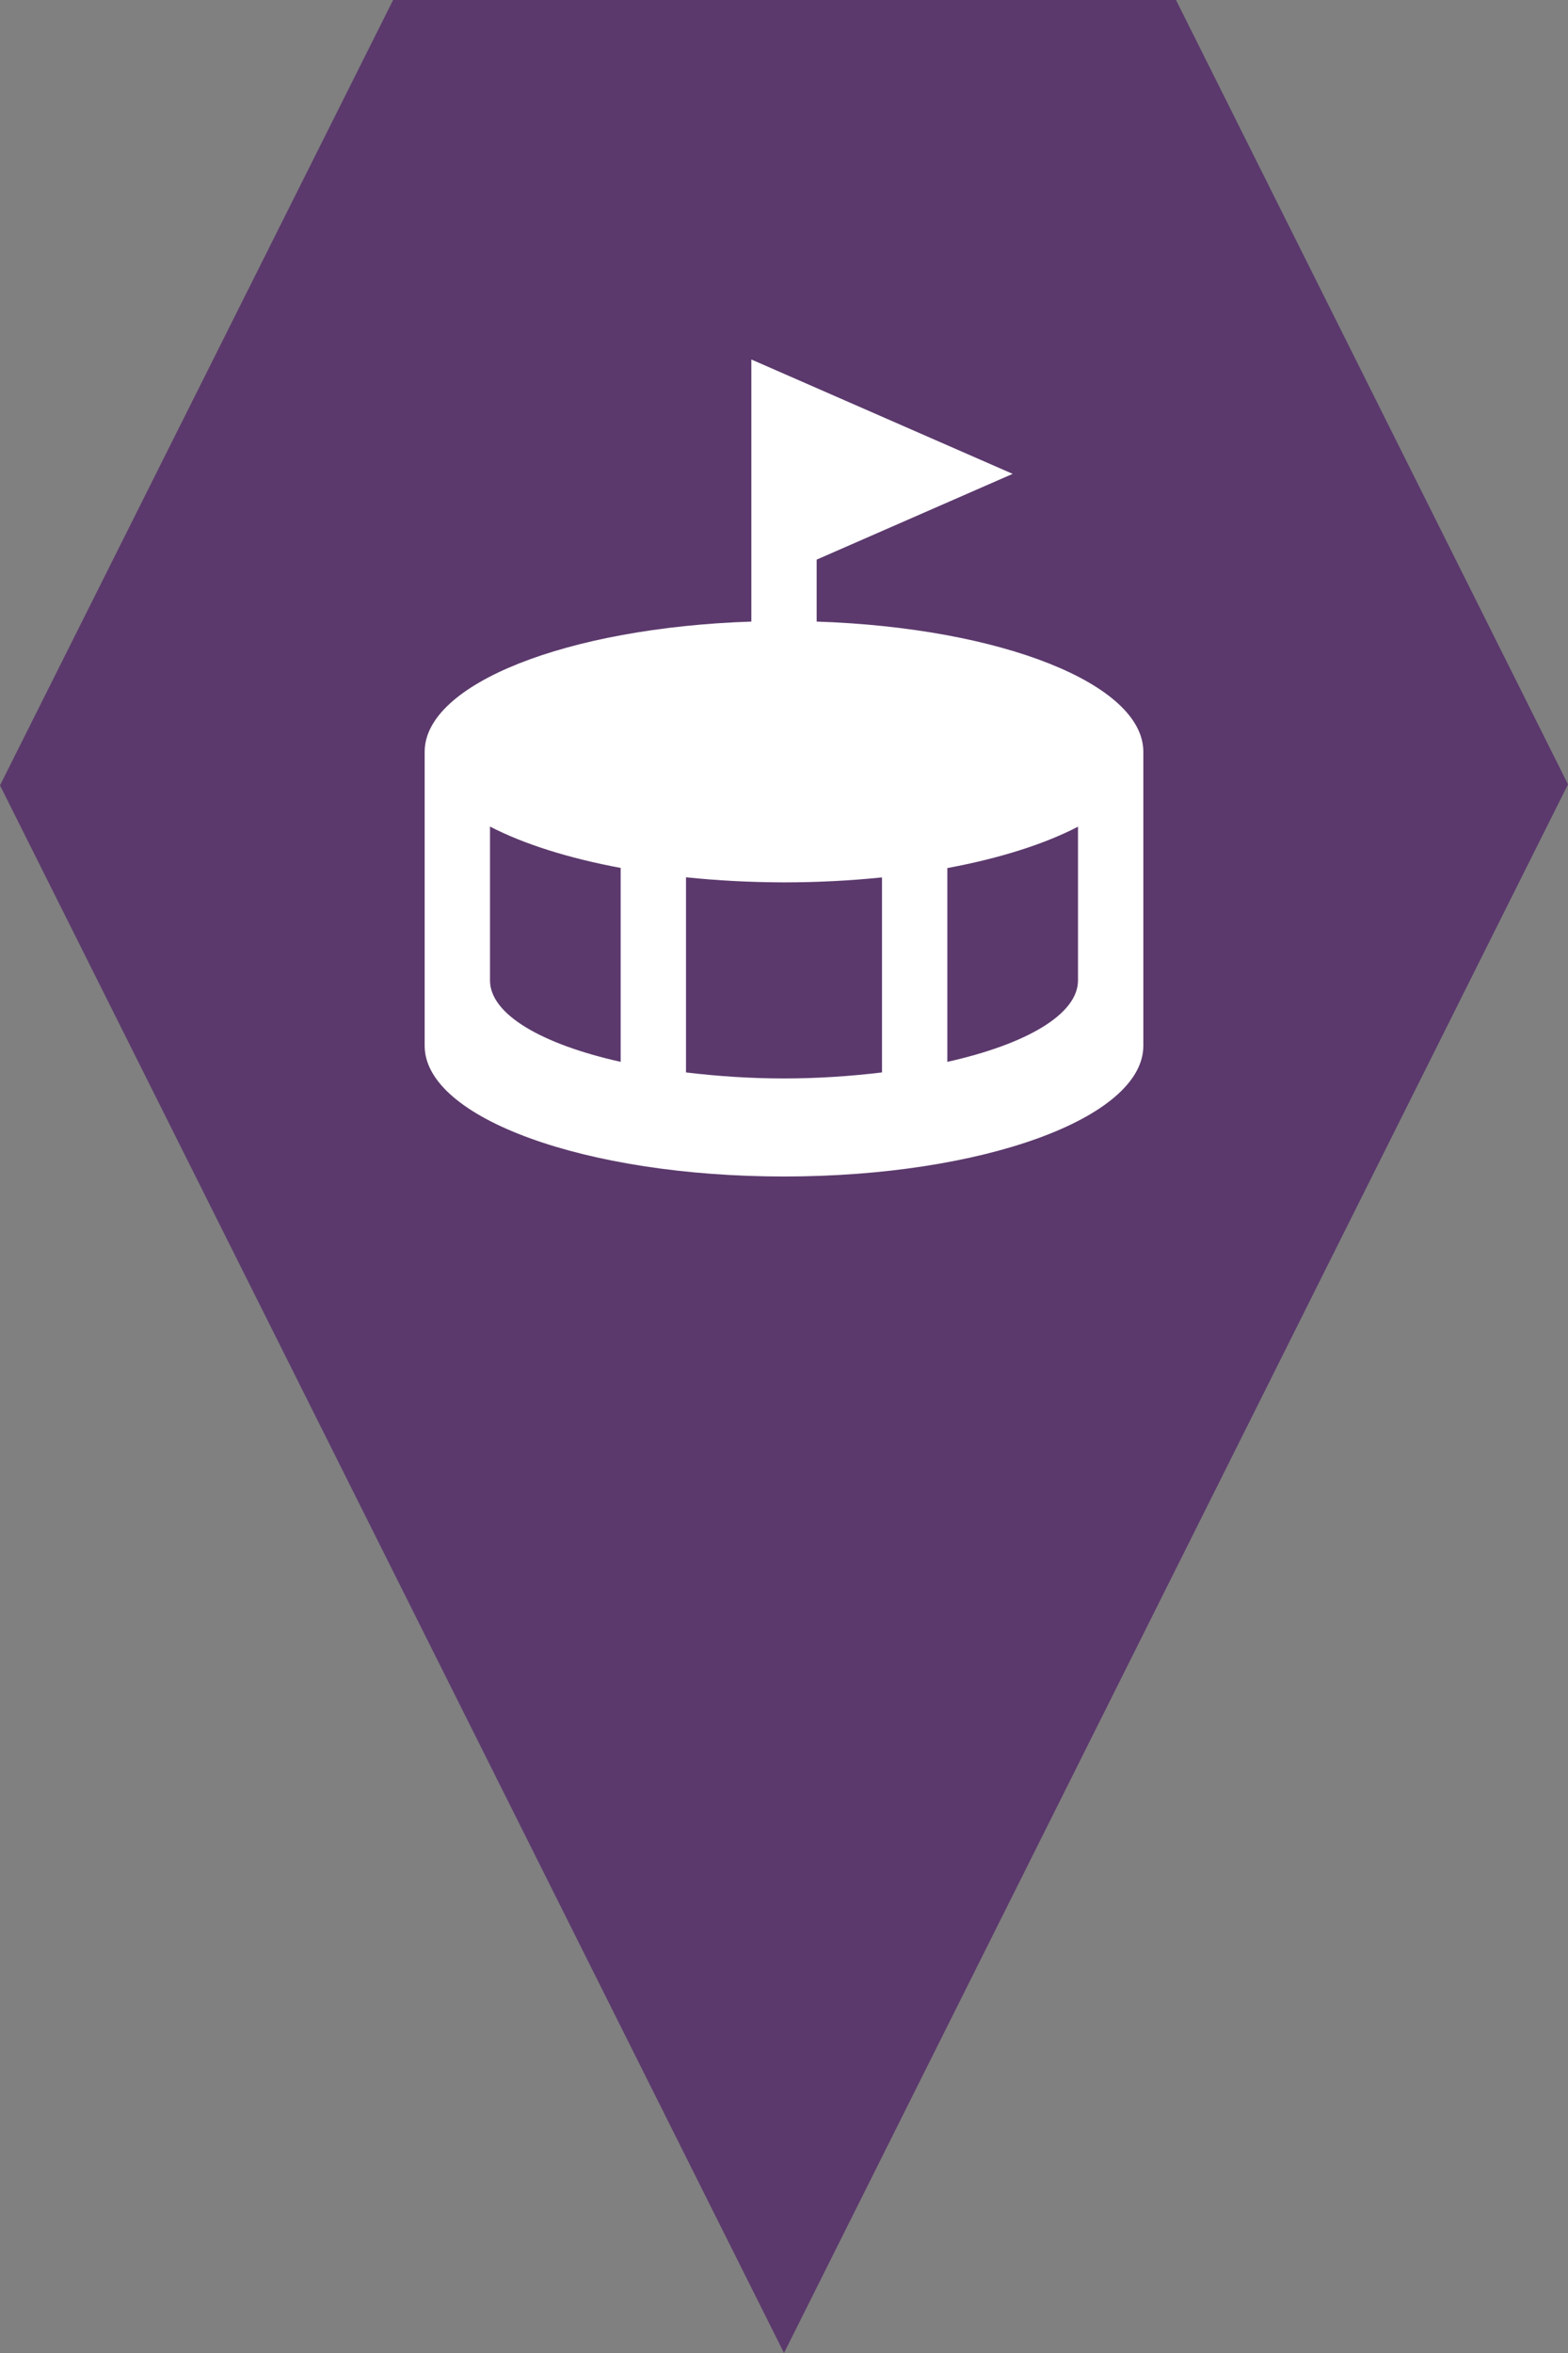 <?xml version="1.0" encoding="utf-8"?> <!DOCTYPE svg PUBLIC "-//W3C//DTD SVG 1.1//EN" "http://www.w3.org/Graphics/SVG/1.1/DTD/svg11.dtd"><svg version="1.1" id="marker-circle-blue" xmlns="http://www.w3.org/2000/svg" xmlns:xlink="http://www.w3.org/1999/xlink" x="0px"  y="0px" width="24px" height="36px" viewBox="0 0 24 36" enable-background="new 0 0 24 36" xml:space="preserve"><rect x="0" y="0" width="24" height="36" fill="#808080" stroke="none"/><polygon fill="#5B396C" points="12,36 24,12 18,0 6.017,0 0,12.016 "/><path fill="#ffffff" transform="translate(4.5 4.5)" d="M7,1v2v1.5v0.51C4.17,5.104,2.002,5.966,2,7v4.5c0,1.105,2.462,2,5.5,2s5.5,-0.895,5.5,-2V7c-0.002,-1.034,-2.17,-1.896,-5,-1.99V4.062L11,2.75L7,1zM3,8.146c0.515,0.267,1.201,0.484,2,0.633v2.967C3.795,11.477,3,11.02,3,10.5V8.146zM12,8.148V10.5c0,0.52,-0.795,0.977,-2,1.246V8.781C10.799,8.633,11.485,8.415,12,8.148zM6,8.922C6.488,8.973,6.992,8.999,7.5,9C8.007,9,8.512,8.974,9,8.924v2.984C8.529,11.964,8.029,12,7.5,12S6.471,11.964,6,11.908V8.922z"></path> </svg>